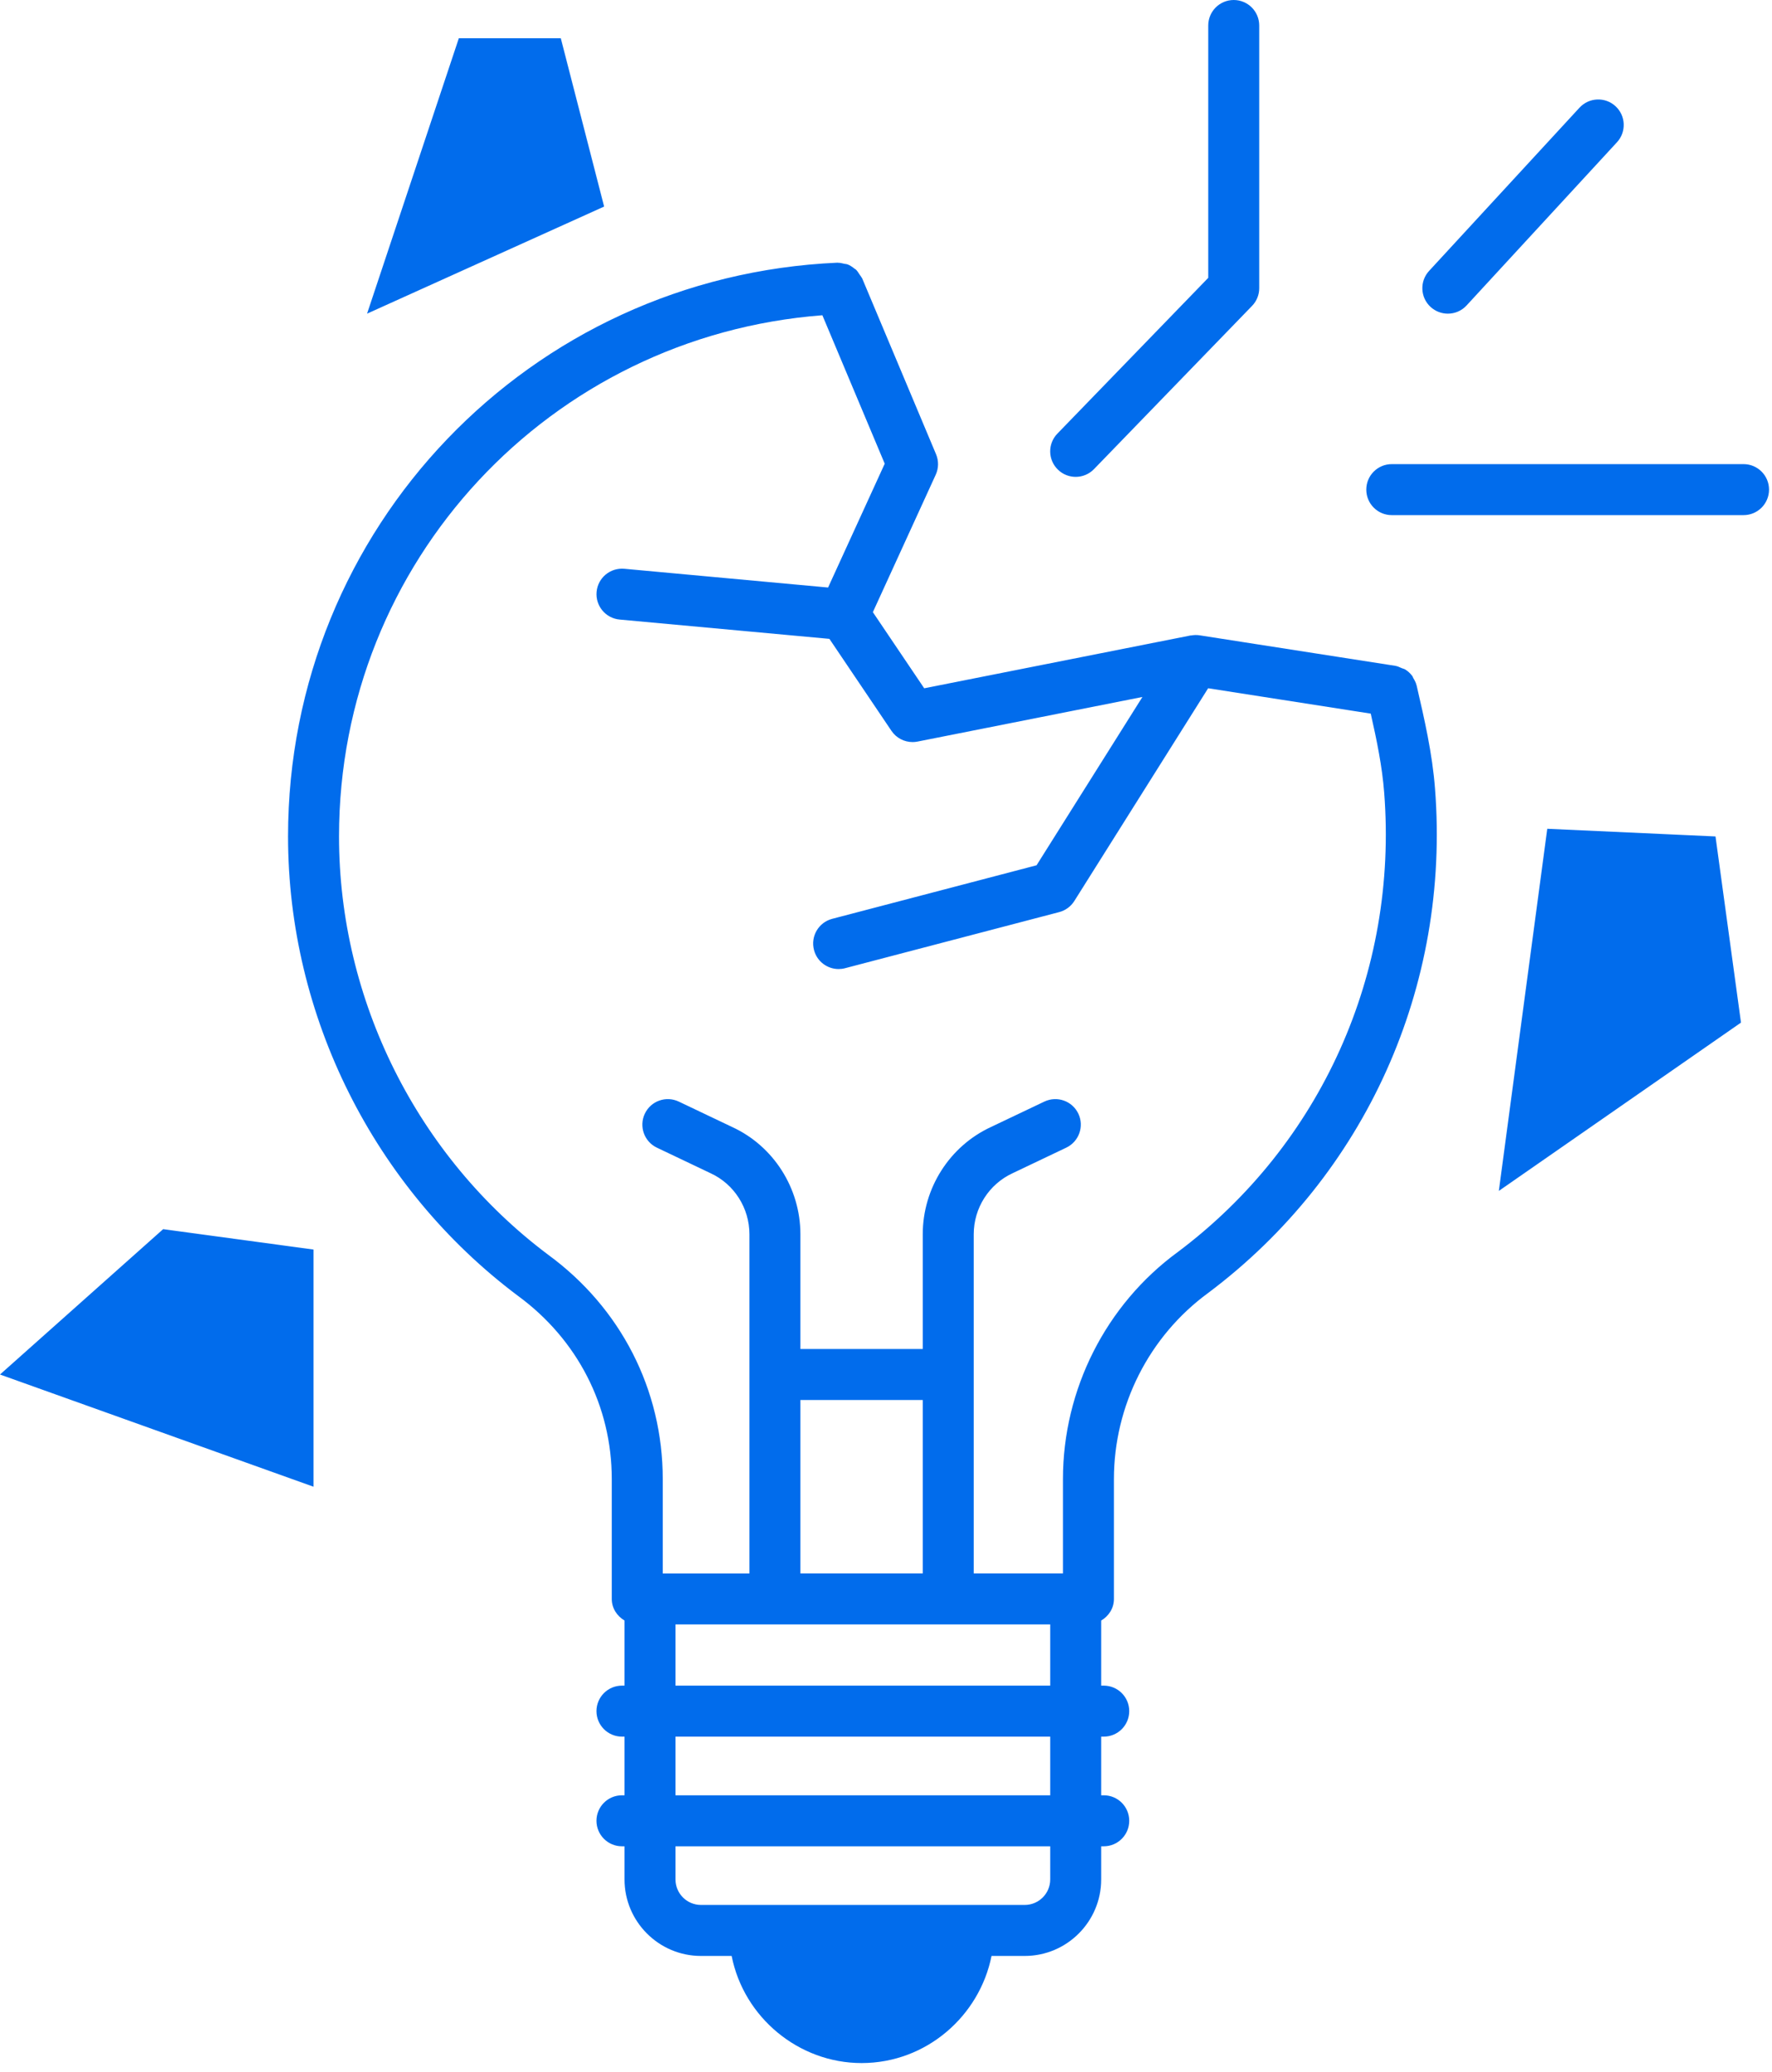 <svg width="172" height="201" viewBox="0 0 172 201" fill="none" xmlns="http://www.w3.org/2000/svg">
<path id="Union" fill-rule="evenodd" clip-rule="evenodd" d="M104.413 46.268C105.058 46.268 105.704 46.016 106.189 45.516L121.529 29.681C121.98 29.218 122.227 28.602 122.227 27.959V2.474C122.227 1.108 121.121 0 119.753 0C118.385 0 117.279 1.108 117.279 2.474V26.957L102.636 42.072C101.683 43.052 101.708 44.62 102.691 45.57C103.171 46.036 103.792 46.268 104.413 46.268ZM137.501 66.489L137.498 66.485C137.496 66.482 137.495 66.479 137.493 66.475C137.434 66.225 137.31 66.003 137.179 65.785C137.164 65.76 137.154 65.732 137.143 65.704L137.143 65.703C137.128 65.666 137.114 65.628 137.09 65.597C136.907 65.345 136.674 65.129 136.407 64.961C136.405 64.959 136.402 64.956 136.4 64.956C136.335 64.916 136.261 64.893 136.186 64.87C136.136 64.854 136.086 64.838 136.038 64.818C135.994 64.799 135.95 64.779 135.907 64.76C135.775 64.7 135.644 64.641 135.499 64.617C135.489 64.615 135.482 64.61 135.472 64.607L116.423 61.638C116.146 61.596 115.876 61.611 115.611 61.656C115.606 61.656 115.601 61.656 115.596 61.656L115.585 61.656C115.577 61.655 115.568 61.654 115.559 61.656L89.709 66.78L84.725 59.394L90.827 46.06C91.114 45.432 91.126 44.712 90.859 44.074L83.684 27.001C83.678 26.988 83.669 26.977 83.661 26.967C83.654 26.96 83.647 26.952 83.642 26.942C83.608 26.87 83.563 26.81 83.516 26.749C83.491 26.715 83.465 26.681 83.441 26.645L83.408 26.593C83.304 26.43 83.201 26.27 83.063 26.143C83.04 26.122 83.014 26.107 82.987 26.093C82.967 26.081 82.947 26.07 82.929 26.056C82.726 25.893 82.513 25.747 82.273 25.655C82.209 25.63 82.141 25.621 82.071 25.612C82.025 25.605 81.98 25.599 81.934 25.589C81.909 25.583 81.883 25.577 81.858 25.571C81.689 25.531 81.524 25.493 81.348 25.497C81.34 25.497 81.333 25.495 81.325 25.494L81.319 25.492L81.311 25.49L81.304 25.488C81.3 25.488 81.297 25.487 81.294 25.487C51.388 26.799 27.959 51.251 27.959 81.155C27.959 98.583 36.285 115.23 50.252 125.711C56.054 129.949 59.382 136.437 59.382 143.506V155.135C59.382 156.04 59.894 156.8 60.619 157.23V163.547H60.371C59.006 163.547 57.897 164.653 57.897 166.021C57.897 167.389 59.006 168.495 60.371 168.495H60.619V174.186H60.371C59.006 174.186 57.897 175.292 57.897 176.66C57.897 178.029 59.006 179.135 60.371 179.135H60.619V182.351C60.619 186.443 63.949 189.774 68.042 189.774H71.018C72.196 195.737 77.523 200.166 83.629 200.166C89.931 200.166 95.082 195.583 96.243 189.774H99.464C103.557 189.774 106.887 186.443 106.887 182.351V179.135H107.134C108.503 179.135 109.609 178.029 109.609 176.66C109.609 175.292 108.503 174.186 107.134 174.186H106.887V168.495H107.134C108.503 168.495 109.609 167.389 109.609 166.021C109.609 164.653 108.503 163.547 107.134 163.547H106.887V157.233C107.614 156.802 108.124 156.045 108.124 155.137V143.506C108.124 136.385 111.536 129.64 117.276 125.444C132.557 113.986 140.787 95.691 139.29 76.513C139.031 73.103 138.257 69.758 137.509 66.522L137.503 66.495L137.502 66.492L137.501 66.489ZM101.939 182.351C101.939 183.717 100.83 184.825 99.464 184.825H68.042C66.678 184.825 65.567 183.717 65.567 182.351V179.135H101.939V182.351ZM101.939 174.186H65.567V168.495H101.939V174.186ZM65.567 163.547V157.609H75.217H92.042H101.939V163.547H65.567ZM77.691 135.835H89.567V152.66H77.691V135.835ZM114.334 121.468C107.347 126.572 103.176 134.811 103.176 143.506V152.66H94.516V133.361V119.753C94.516 117.212 95.99 114.889 98.299 113.825L103.497 111.35C104.732 110.762 105.257 109.285 104.67 108.052C104.081 106.818 102.612 106.296 101.372 106.88L96.201 109.341C92.17 111.2 89.567 115.289 89.567 119.753V130.887H77.691V119.753C77.691 115.287 75.088 111.2 71.085 109.356L65.889 106.882C64.654 106.296 63.177 106.815 62.591 108.052C62.005 109.285 62.526 110.762 63.761 111.35L68.984 113.837C71.268 114.891 72.743 117.212 72.743 119.755V133.364V152.663H64.33V143.506C64.33 134.841 60.263 126.896 53.196 121.732C40.491 112.202 32.907 97.032 32.907 81.155C32.907 54.478 53.389 32.615 79.824 30.587L85.876 44.989L80.378 57.004L60.599 55.185C59.228 55.067 58.033 56.064 57.91 57.422C57.783 58.783 58.785 59.988 60.146 60.112L80.507 61.985L86.529 70.909C86.994 71.6 87.769 71.998 88.58 71.998C88.739 71.998 88.902 71.983 89.06 71.951L110.89 67.623L100.615 83.953L80.776 89.149C79.455 89.496 78.663 90.849 79.01 92.17C79.299 93.286 80.304 94.021 81.4 94.021C81.605 94.021 81.818 93.996 82.028 93.939L102.81 88.496C103.418 88.338 103.943 87.952 104.279 87.42L117.269 66.777L133.052 69.239C133.631 71.787 134.163 74.38 134.356 76.894C135.722 94.38 128.227 111.049 114.334 121.468ZM135.093 45.031H169.238C170.606 45.031 171.712 46.139 171.712 47.505C171.712 48.871 170.606 49.98 169.238 49.98H135.093C133.725 49.98 132.619 48.871 132.619 47.505C132.619 46.139 133.725 45.031 135.093 45.031ZM140.537 30.433C141.205 30.433 141.868 30.166 142.355 29.636L156.953 13.801C157.878 12.797 157.817 11.231 156.81 10.305C155.805 9.38 154.241 9.444 153.314 10.449L138.716 26.284C137.79 27.288 137.852 28.855 138.859 29.78C139.334 30.215 139.938 30.433 140.537 30.433ZM30.433 144.248L0 133.361L15.835 119.258L30.433 121.237V144.248ZM150.186 80.412L145.485 115.547L168.99 99.217L166.516 81.155L150.186 80.412ZM44.537 3.711H54.434L58.64 20.041L35.629 30.433L44.537 3.711Z" fill="#016CEC"/>
</svg>
